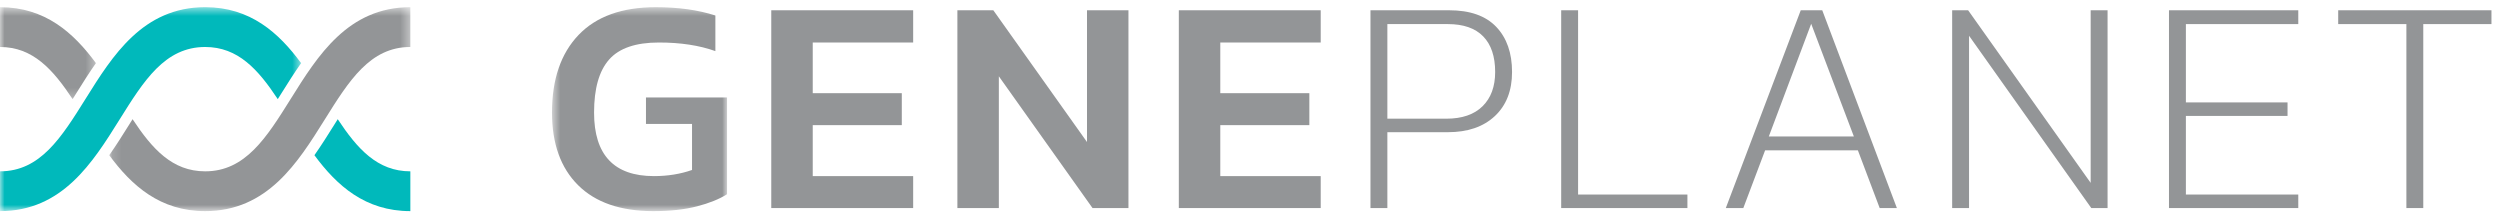 <?xml version="1.0" encoding="UTF-8"?>
<svg width="278px" height="24px" viewBox="0 0 278 24" version="1.1" xmlns="http://www.w3.org/2000/svg" xmlns:xlink="http://www.w3.org/1999/xlink">
    <!-- Generator: Sketch 48.2 (47327) - http://www.bohemiancoding.com/sketch -->
    <title>Logo</title>
    <desc>Created with Sketch.</desc>
    <defs>
        <polygon id="path-1" points="0 0.523 10.667 0.523 10.667 10.746 0 10.746"></polygon>
        <polygon id="path-3" points="0.148 0.523 33.631 0.523 33.631 23.2 0.148 23.2"></polygon>
        <polygon id="path-5" points="0.001 0.523 33.483 0.523 33.483 23.2 0.001 23.2"></polygon>
        <polygon id="path-7" points="0.581 0.523 20.047 0.523 20.047 23.2 0.581 23.2"></polygon>
    </defs>
    <g id="Header-Portal-Not-Logged" stroke="none" stroke-width="1" fill="none" fill-rule="evenodd" transform="translate(-134, -33)">
        <g id="Logo" transform="translate(134, 33)">
            <g id="Group-3" transform="translate(0, 0.277)">
                <mask id="mask-2" fill="white">
                    <use xlink:href="#path-1"></use>
                </mask>
                <g id="Clip-2"></g>
                <path d="M10.667,6.742 C8.177,3.365 5.024,0.523 0,0.523 L0,4.948 C3.663,4.948 5.897,7.458 8.074,10.746 C8.218,10.517 8.363,10.286 8.51,10.051 C9.179,8.979 9.889,7.85 10.667,6.742" id="Fill-1" fill="#939597" mask="url(#mask-2)"></path>
            </g>
            <g id="Group-6" transform="translate(12, 0.277)">
                <mask id="mask-4" fill="white">
                    <use xlink:href="#path-3"></use>
                </mask>
                <g id="Clip-5"></g>
                <path d="M24.1,13.034 C26.812,8.694 29.153,4.948 33.631,4.948 L33.631,0.522 C26.701,0.522 23.325,5.923 20.348,10.689 C17.636,15.028 15.293,18.775 10.816,18.775 C7.152,18.775 4.918,16.266 2.742,12.977 C2.598,13.206 2.452,13.438 2.306,13.673 C1.636,14.744 0.926,15.873 0.148,16.982 C2.639,20.358 5.791,23.2 10.816,23.2 C17.746,23.2 21.121,17.799 24.1,13.034" id="Fill-4" fill="#939597" mask="url(#mask-4)"></path>
            </g>
            <g id="Group-9" transform="translate(0, 0.277)">
                <mask id="mask-6" fill="white">
                    <use xlink:href="#path-5"></use>
                </mask>
                <g id="Clip-8"></g>
                <path d="M13.284,13.034 C15.996,8.694 18.337,4.948 22.815,4.948 C26.479,4.948 28.713,7.457 30.889,10.746 C31.033,10.518 31.178,10.285 31.325,10.051 C31.995,8.979 32.705,7.85 33.483,6.742 C30.993,3.365 27.839,0.522 22.815,0.522 C15.885,0.522 12.509,5.923 9.532,10.689 C6.82,15.028 4.477,18.775 0.001,18.775 L0.001,23.2 C6.93,23.2 10.305,17.799 13.284,13.034" id="Fill-7" fill="#00B9BB" mask="url(#mask-6)"></path>
            </g>
            <path d="M45.631,19.052 C41.968,19.052 39.733,16.543 37.556,13.254 C37.413,13.484 37.268,13.715 37.121,13.95 C36.452,15.021 35.742,16.15 34.964,17.259 C37.454,20.636 40.607,23.477 45.631,23.477 L45.631,19.052 Z" id="Fill-10" fill="#00B9BB"></path>
            <g id="Group-14" transform="translate(60.8, 0.277)">
                <mask id="mask-8" fill="white">
                    <use xlink:href="#path-7"></use>
                </mask>
                <g id="Clip-13"></g>
                <path d="M3.483,20.314 C1.548,18.391 0.581,15.698 0.581,12.237 C0.581,8.549 1.566,5.674 3.534,3.613 C5.503,1.553 8.367,0.523 12.125,0.523 C14.629,0.523 16.837,0.831 18.75,1.445 L18.75,5.407 C16.974,4.769 14.878,4.45 12.466,4.45 C9.893,4.45 8.048,5.082 6.933,6.346 C5.818,7.609 5.26,9.573 5.26,12.237 C5.26,16.95 7.479,19.306 11.919,19.306 C13.445,19.306 14.857,19.079 16.154,18.624 L16.154,13.501 L11.032,13.501 L11.032,10.564 L20.047,10.564 L20.047,21.322 C19.182,21.868 18.066,22.318 16.7,22.67 C15.334,23.024 13.718,23.2 11.851,23.2 C8.208,23.2 5.419,22.238 3.483,20.314" id="Fill-12" fill="#939597" mask="url(#mask-8)"></path>
            </g>
            <polygon id="Fill-15" fill="#939597" points="85.765 1.142 101.544 1.142 101.544 4.727 90.376 4.727 90.376 10.362 100.28 10.362 100.28 13.915 90.376 13.915 90.376 19.584 101.544 19.584 101.544 23.136 85.765 23.136"></polygon>
            <polygon id="Fill-17" fill="#939597" points="106.461 1.142 110.457 1.142 120.874 15.793 120.874 1.142 125.484 1.142 125.484 23.136 121.488 23.136 111.072 8.485 111.072 23.136 106.461 23.136"></polygon>
            <polygon id="Fill-19" fill="#939597" points="131.085 1.142 146.863 1.142 146.863 4.727 135.696 4.727 135.696 10.362 145.6 10.362 145.6 13.915 135.696 13.915 135.696 19.584 146.863 19.584 146.863 23.136 131.085 23.136"></polygon>
            <path d="M160.832,13.198 C162.584,13.198 163.928,12.736 164.862,11.814 C165.796,10.892 166.262,9.623 166.262,8.006 C166.262,6.277 165.818,4.955 164.93,4.045 C164.043,3.134 162.732,2.679 161.003,2.679 L154.275,2.679 L154.275,13.198 L160.832,13.198 Z M152.396,1.142 L161.14,1.142 C163.461,1.142 165.209,1.756 166.381,2.986 C167.553,4.215 168.14,5.889 168.14,8.006 C168.14,10.079 167.503,11.712 166.228,12.907 C164.952,14.102 163.211,14.7 161.003,14.7 L154.275,14.7 L154.275,23.136 L152.396,23.136 L152.396,1.142 Z" id="Fill-21" fill="#939597"></path>
            <polygon id="Fill-23" fill="#939597" points="173.604 1.142 175.483 1.142 175.483 21.633 187.641 21.633 187.641 23.136 173.604 23.136"></polygon>
            <path d="M206.151,15.178 L201.404,2.644 L196.691,15.178 L206.151,15.178 Z M200.243,1.142 L202.634,1.142 L210.933,23.136 L209.021,23.136 L206.596,16.715 L196.281,16.715 L193.857,23.136 L191.91,23.136 L200.243,1.142 Z" id="Fill-25" fill="#939597"></path>
            <polygon id="Fill-27" fill="#939597" points="217.08 1.142 218.856 1.142 232.482 20.335 232.482 1.142 234.362 1.142 234.362 23.136 232.551 23.136 218.958 3.977 218.958 23.136 217.08 23.136"></polygon>
            <polygon id="Fill-29" fill="#939597" points="241.191 1.142 255.569 1.142 255.569 2.679 243.07 2.679 243.07 11.388 254.374 11.388 254.374 12.89 243.07 12.89 243.07 21.633 255.569 21.633 255.569 23.136 241.191 23.136"></polygon>
            <polygon id="Fill-31" fill="#939597" points="267.59 2.679 260.008 2.679 260.008 1.142 277.05 1.142 277.05 2.679 269.468 2.679 269.468 23.136 267.59 23.136"></polygon>
        </g>
    </g>
</svg>